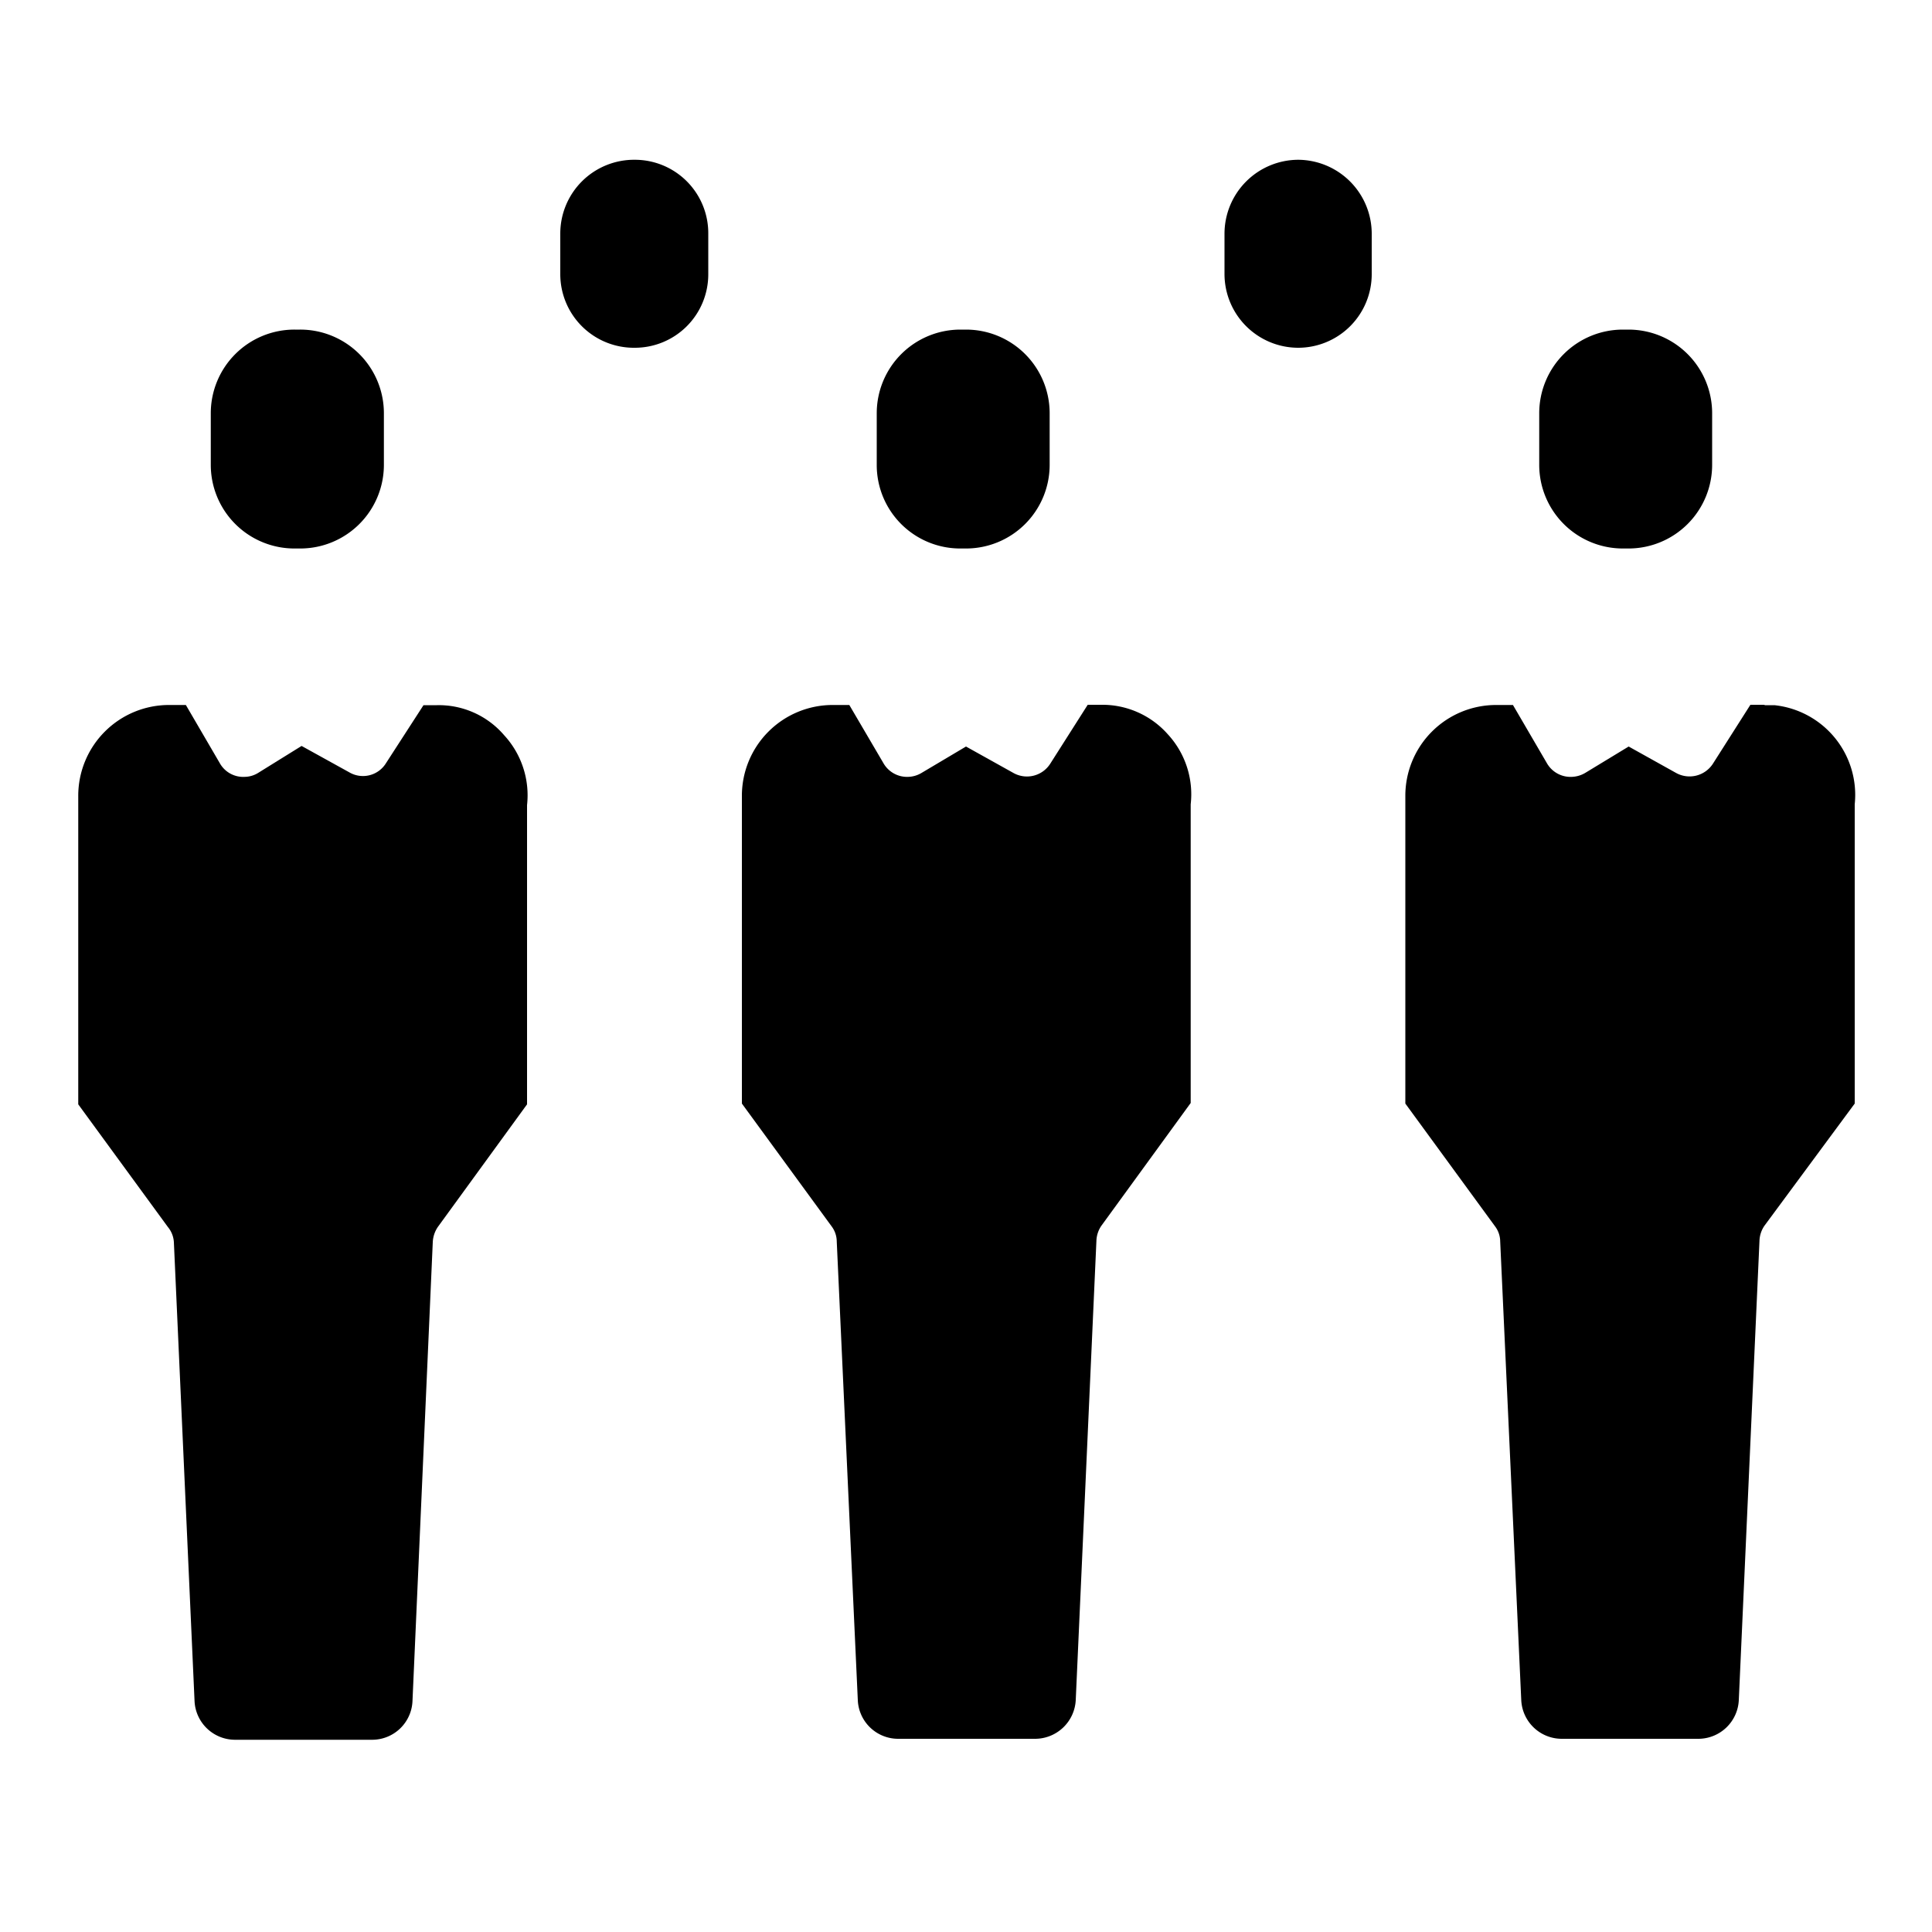 <svg data-name="Layer 1" xmlns="http://www.w3.org/2000/svg" viewBox="0 0 100 100"><title>Untitled-1</title><g data-name="noun Corporate Users 1844940"><g data-name="Group 2788"><path data-name="Path 3621" d="M32.85 8.27A3.82 3.82 0 0 0 29 12.09v2.1A3.81 3.81 0 0 0 32.85 18a3.8 3.8 0 0 0 3.81-3.81v-2.08a3.8 3.8 0 0 0-3.78-3.84z"/><path data-name="Path 3622" d="M67.2 8.27a3.83 3.83 0 0 0-3.82 3.82v2.1A3.82 3.82 0 0 0 67.2 18a3.81 3.81 0 0 0 3.8-3.81v-2.08a3.83 3.83 0 0 0-3.8-3.84z"/><path data-name="Path 3623" d="M84 28.39h.29a4.33 4.33 0 0 0 4.33-4.33v-2.67a4.33 4.33 0 0 0-4.33-4.33H84a4.33 4.33 0 0 0-4.33 4.33v2.67A4.33 4.33 0 0 0 84 28.39z"/><path data-name="Path 3624" d="M91.3 36.48h-.7l-1.94 3.05a1.44 1.44 0 0 1-1.92.47l-2.44-1.36L82.06 40a1.46 1.46 0 0 1-.7.21 1.41 1.41 0 0 1-1.3-.72l-1.75-3h-.87a4.7 4.7 0 0 0-4.7 4.71v15.92l4.64 6.35a1.32 1.32 0 0 1 .27.79L78.74 88a2.1 2.1 0 0 0 2.1 2h7.08A2.1 2.1 0 0 0 90 88l1.07-23.77a1.46 1.46 0 0 1 .26-.79L96 57.12V41.63a4.67 4.67 0 0 0-4.16-5.13h-.48z"/><path data-name="Path 3625" d="M49.67 28.39H50a4.33 4.33 0 0 0 4.33-4.33v-2.67A4.33 4.33 0 0 0 50 17.06h-.29a4.33 4.33 0 0 0-4.33 4.33v2.67a4.32 4.32 0 0 0 4.32 4.33z"/><path data-name="Path 3626" d="M57 36.48h-.7l-1.94 3.05a1.43 1.43 0 0 1-1.92.47L50 38.64 47.71 40a1.43 1.43 0 0 1-.7.21 1.41 1.41 0 0 1-1.29-.72l-1.76-3h-.86a4.7 4.7 0 0 0-4.7 4.71v15.92l4.64 6.35a1.32 1.32 0 0 1 .27.79L44.4 88a2.09 2.09 0 0 0 2.1 2h7.07a2.11 2.11 0 0 0 2.11-2l1.07-23.77a1.46 1.46 0 0 1 .26-.79l4.62-6.35V41.63A4.58 4.58 0 0 0 60.44 38 4.52 4.52 0 0 0 57 36.48z"/><path data-name="Path 3627" d="M15.25 28.39h.28a4.33 4.33 0 0 0 4.34-4.33v-2.67a4.33 4.33 0 0 0-4.34-4.33h-.28a4.33 4.33 0 0 0-4.34 4.33v2.67a4.33 4.33 0 0 0 4.34 4.33z"/><path data-name="Path 3628" d="M22.62 36.5h-.7l-1.94 3a1.4 1.4 0 0 1-1.91.47l-2.46-1.36L13.37 40a1.36 1.36 0 0 1-.7.21 1.39 1.39 0 0 1-1.3-.72l-1.75-3h-.87a4.7 4.7 0 0 0-4.7 4.71v15.96l4.64 6.35a1.35 1.35 0 0 1 .31.79l1.07 23.75a2.1 2.1 0 0 0 2.1 2h7.08a2.09 2.09 0 0 0 2.1-2L22.4 64.3a1.52 1.52 0 0 1 .26-.79l4.62-6.35V41.67a4.59 4.59 0 0 0-1.19-3.62 4.45 4.45 0 0 0-3.47-1.55z"/></g></g></svg>